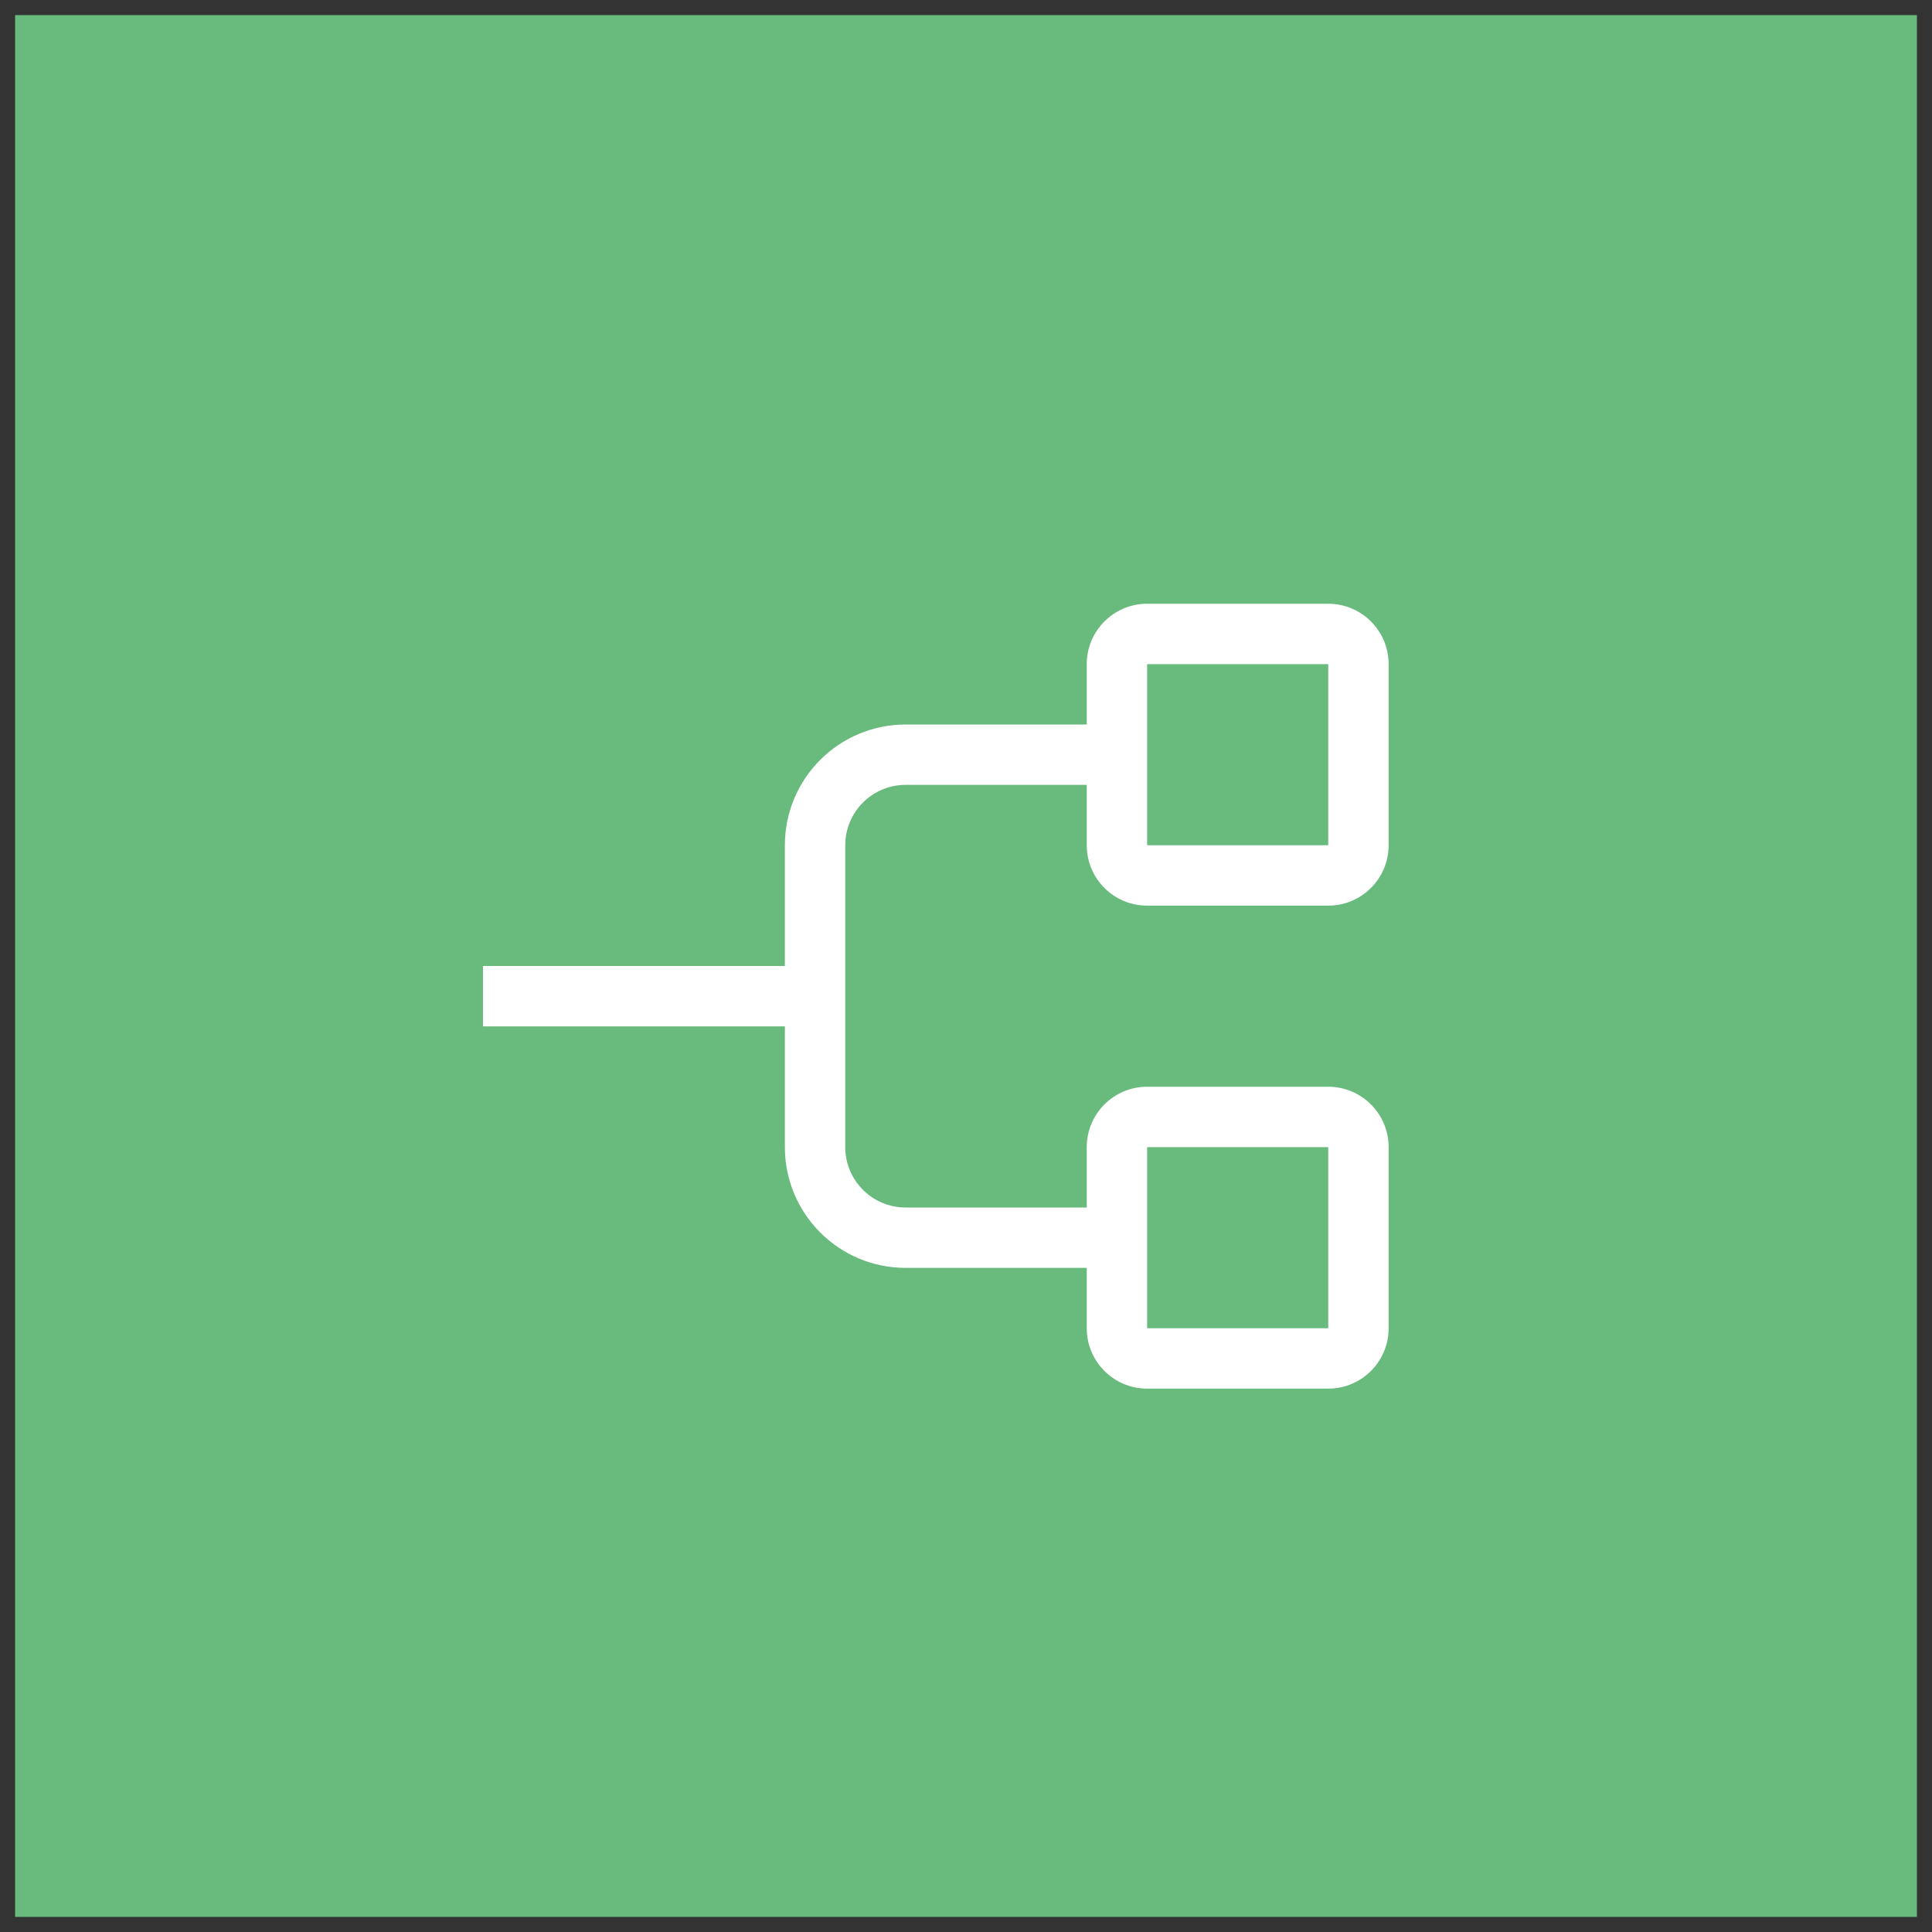 <svg xmlns="http://www.w3.org/2000/svg" x="0px" y="0px" width="128px" height="128px" viewBox="0 0 64 64">
    <rect x="0" y="0" width="64" height="64" fill="#333333" stroke="none"/>
    <rect x="0.5" y="0.5" width="63" height="63" rx="0" ry="0" fill="#69bb7d"></rect>
    <path transform="translate(16, 16)" fill="#FFFFFF" d="M22,30h6c1.105,0,2-0.895,2-2v-6c0-1.105-0.896-2-2-2h-6c-1.105,0-2,0.896-2,2v2h-6c-1.105,0-2-0.895-2-2V12 c0-1.105,0.895-2,2-2h6v2c0,1.105,0.895,2,2,2h6c1.105,0,2-0.895,2-2V6c0-1.105-0.896-2-2-2h-6c-1.105,0-2,0.896-2,2v2h-6 c-2.209,0-4,1.791-4,4v4H0l0,2h10v4c0,2.209,1.791,4,4,4h6v2C20,29.105,20.895,30,22,30z M22,6l6,0l0,6h-6V6z M22,28v-6l6,0l0,6H22z "></path></svg>